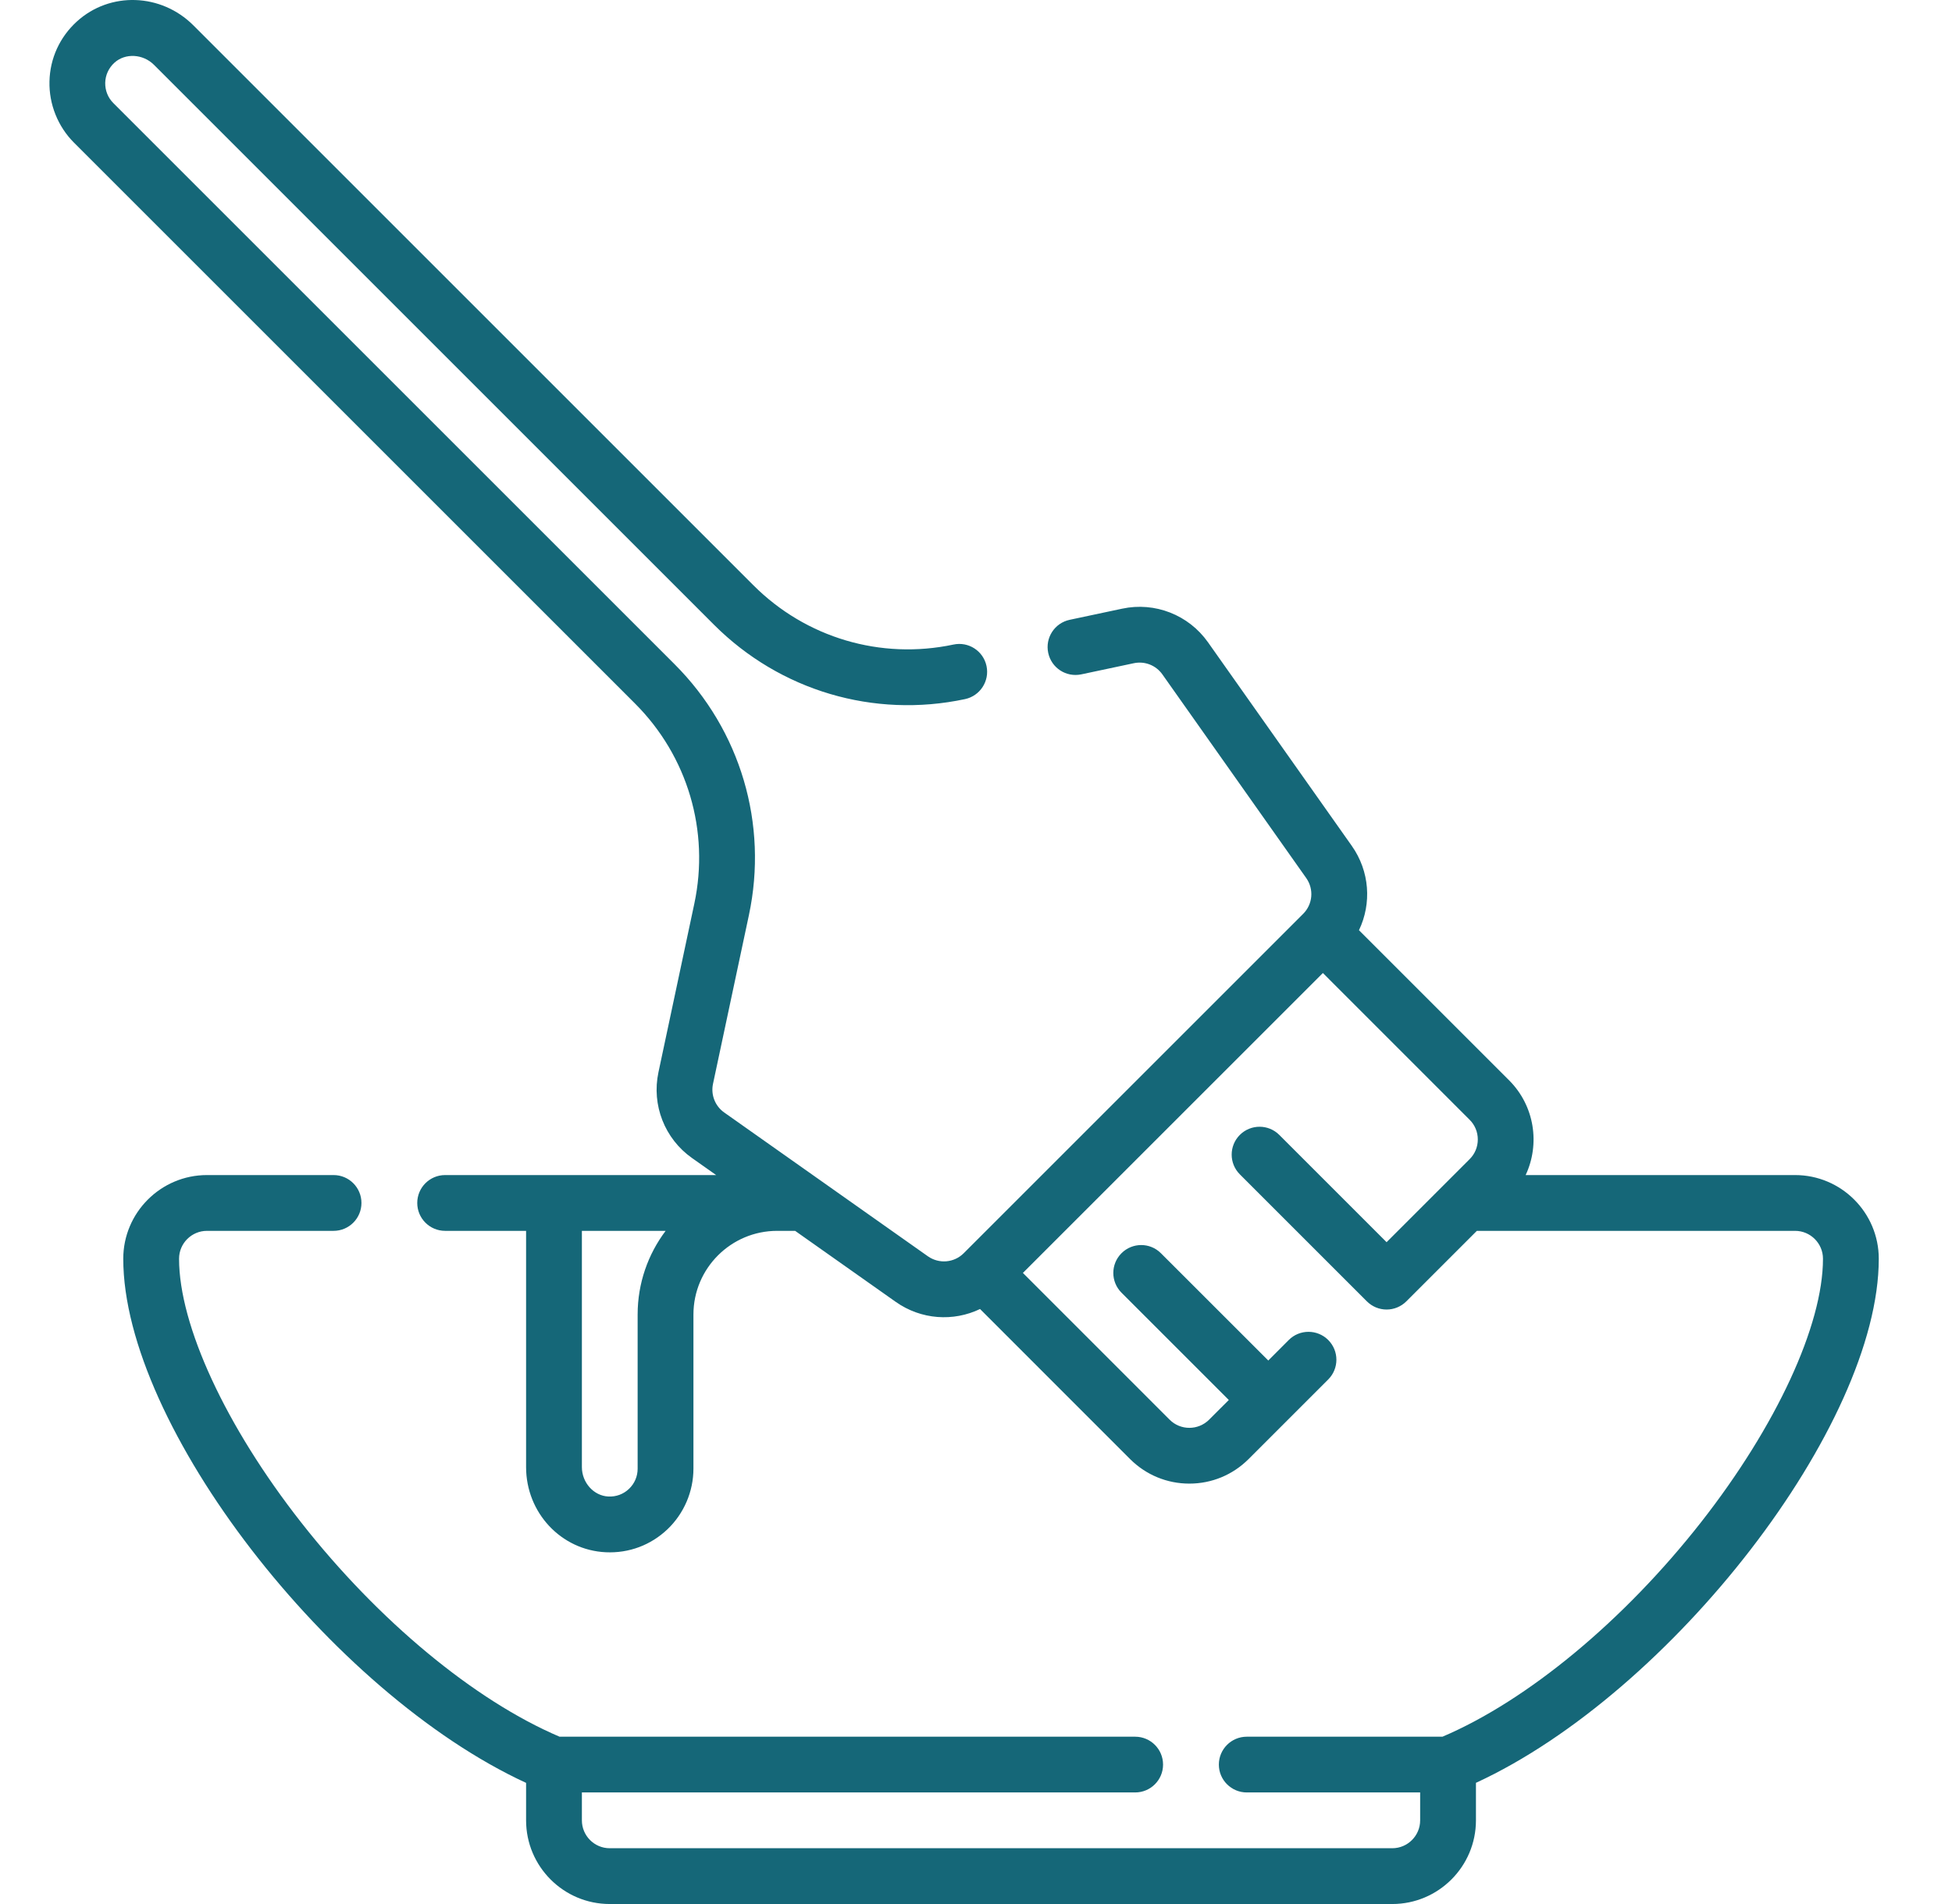 <svg width="41" height="40" viewBox="0 0 41 40" fill="none" xmlns="http://www.w3.org/2000/svg">
<g clip-path="url(#clip0_207_11345)">
<path d="M29.243 40H12.807C11.838 40 11.05 39.212 11.05 38.242V37.455C6.945 35.562 2.589 29.948 2.589 26.444C2.589 25.475 3.378 24.686 4.347 24.686H7.006C7.33 24.686 7.592 24.948 7.592 25.272C7.592 25.596 7.33 25.858 7.006 25.858H4.347C4.024 25.858 3.761 26.121 3.761 26.444C3.761 27.844 4.743 29.967 6.325 31.983C7.946 34.05 9.967 35.724 11.753 36.485H23.843C24.167 36.485 24.429 36.747 24.429 37.071C24.429 37.394 24.167 37.656 23.843 37.656H12.222V38.242C12.222 38.565 12.484 38.828 12.807 38.828H29.243C29.566 38.828 29.829 38.565 29.829 38.242V37.656H26.187C25.864 37.656 25.601 37.394 25.601 37.071C25.601 36.747 25.864 36.485 26.187 36.485H30.298C32.084 35.724 34.105 34.05 35.726 31.983C37.307 29.966 38.29 27.844 38.29 26.444C38.29 26.121 38.027 25.858 37.704 25.858H31.02L29.539 27.339C29.429 27.449 29.28 27.511 29.124 27.511C28.969 27.511 28.82 27.449 28.71 27.339L26.042 24.671C25.813 24.442 25.813 24.071 26.042 23.842C26.271 23.614 26.642 23.614 26.87 23.842L29.124 26.096L30.868 24.352C30.979 24.242 31.04 24.095 31.04 23.938C31.04 23.782 30.979 23.634 30.868 23.524L27.786 20.441L21.485 26.742L24.567 29.825C24.796 30.054 25.167 30.053 25.396 29.825L25.81 29.411L23.556 27.157C23.327 26.928 23.327 26.557 23.556 26.328C23.785 26.099 24.156 26.099 24.384 26.328L26.639 28.582L27.069 28.151C27.298 27.922 27.669 27.922 27.898 28.151C28.127 28.38 28.127 28.751 27.898 28.98L26.224 30.654C25.892 30.985 25.451 31.168 24.981 31.168C24.512 31.168 24.07 30.985 23.738 30.654L20.585 27.5C20.025 27.769 19.347 27.727 18.813 27.349L16.701 25.858C16.698 25.858 16.694 25.858 16.691 25.858H16.323C15.354 25.858 14.565 26.646 14.565 27.616V30.854C14.565 31.332 14.367 31.796 14.021 32.126C13.669 32.461 13.21 32.633 12.723 32.61C11.785 32.565 11.05 31.78 11.05 30.821V25.858H9.35C9.026 25.858 8.764 25.596 8.764 25.272C8.764 24.948 9.026 24.686 9.35 24.686H15.042L14.535 24.328C13.96 23.922 13.684 23.215 13.83 22.527L14.584 18.982C14.908 17.456 14.443 15.886 13.34 14.782L1.553 2.996C1.215 2.657 1.028 2.189 1.039 1.711C1.05 1.226 1.255 0.779 1.614 0.452C2.309 -0.181 3.384 -0.145 4.062 0.533L15.826 12.297C16.929 13.4 18.5 13.865 20.026 13.541C20.342 13.473 20.654 13.675 20.721 13.992C20.788 14.308 20.586 14.619 20.27 14.687C18.354 15.095 16.383 14.511 14.997 13.125L3.234 1.362C3.003 1.131 2.63 1.111 2.403 1.318C2.283 1.428 2.214 1.577 2.21 1.739C2.207 1.9 2.267 2.053 2.382 2.167L14.169 13.954C15.554 15.339 16.138 17.31 15.73 19.226L14.976 22.77C14.927 23 15.02 23.236 15.211 23.371L19.489 26.392C19.723 26.557 20.04 26.53 20.242 26.328L27.372 19.198C27.574 18.996 27.601 18.68 27.436 18.446L24.415 14.168C24.279 13.976 24.044 13.884 23.814 13.933L22.712 14.167C22.395 14.234 22.084 14.033 22.017 13.716C21.949 13.4 22.151 13.088 22.468 13.021L23.57 12.787C24.258 12.64 24.965 12.917 25.372 13.492L28.393 17.77C28.77 18.304 28.813 18.981 28.544 19.542L31.697 22.695C32.235 23.233 32.35 24.035 32.045 24.686H37.704C38.673 24.686 39.462 25.475 39.462 26.444C39.462 29.948 35.105 35.562 31.001 37.454V38.242C31.001 39.212 30.212 40 29.243 40ZM12.222 25.858V30.821C12.222 31.147 12.471 31.425 12.778 31.439C12.941 31.447 13.095 31.39 13.212 31.278C13.329 31.166 13.393 31.016 13.393 30.854V27.616C13.393 26.957 13.612 26.348 13.981 25.858H12.222V25.858Z" fill="#156778"/>
</g>
<defs>
<clipPath id="clip0_207_11345">
<rect width="40" height="40" fill="white" transform="translate(0.25)"/>
</clipPath>
</defs>
</svg>
